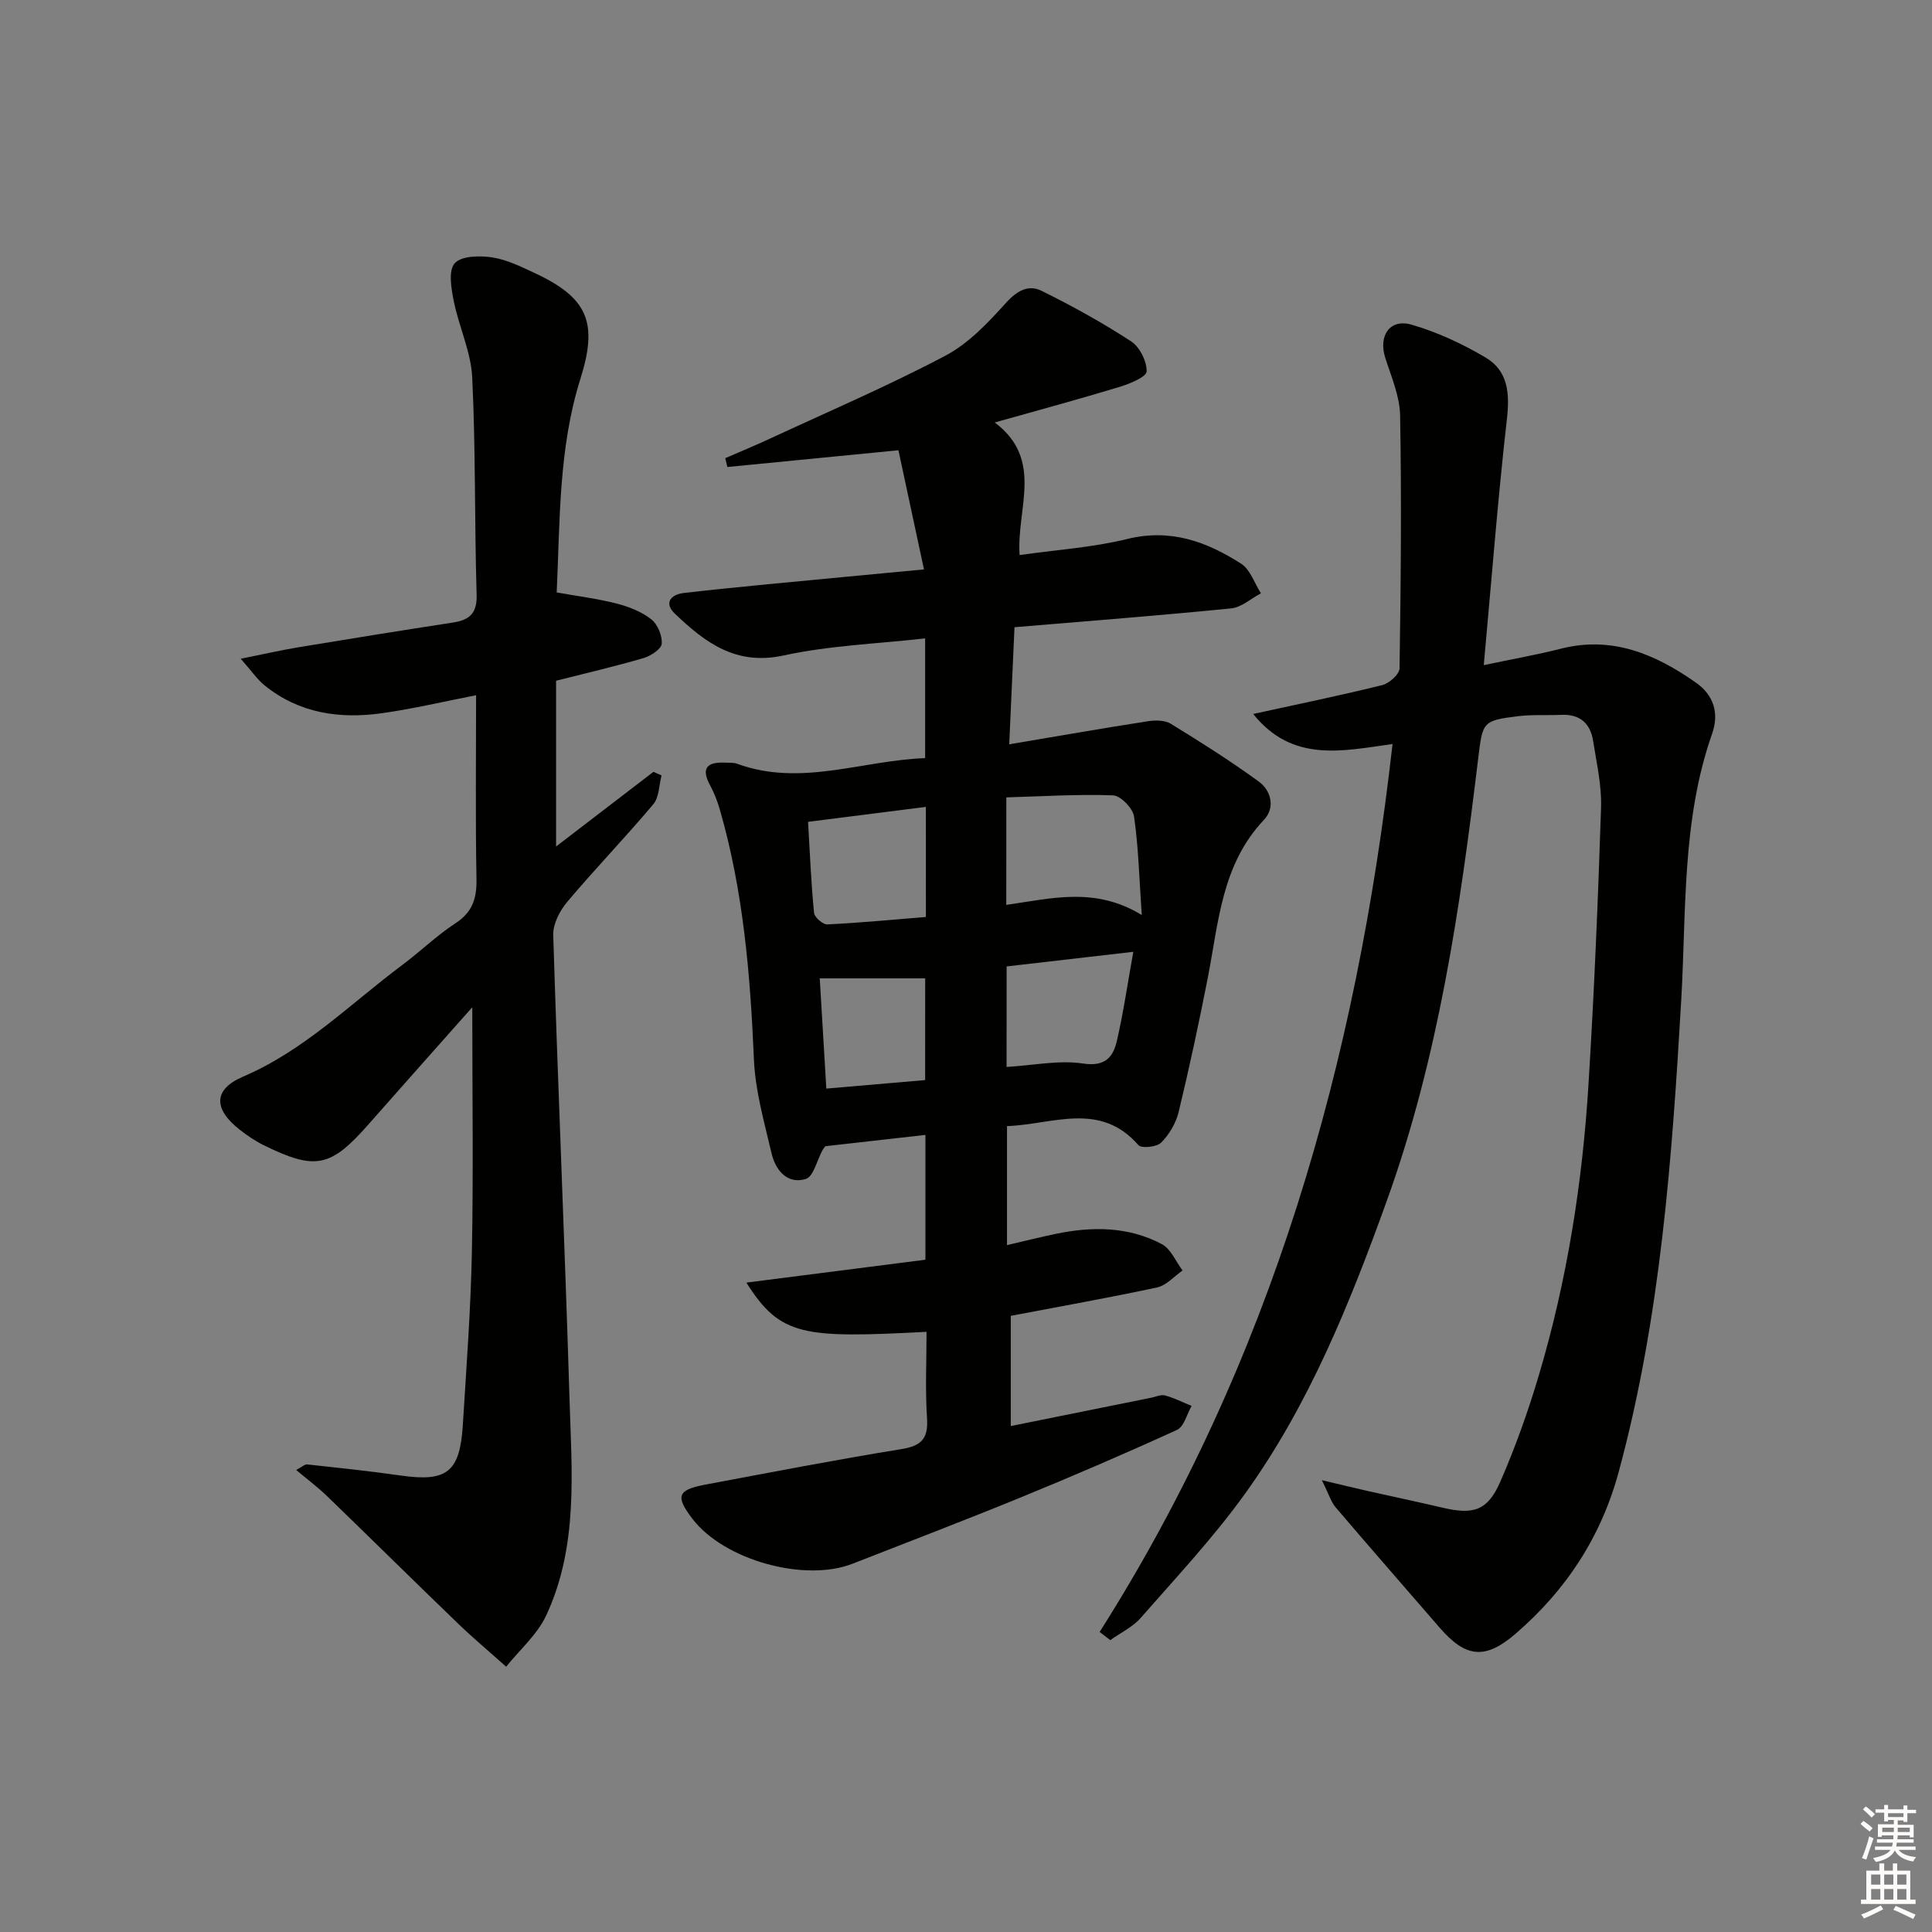 <svg enable-background="new 0 0 400 400" viewBox="0 0 400 400" xmlns="http://www.w3.org/2000/svg"><rect x="0" y="0" width="400" height="400" fill="#808080" stroke="none"/><g fill="#010100"><path d="m209.27 272.43v22.82c9.91-2 19.48-3.93 29.04-5.86.98-.2 2.05-.71 2.92-.47 1.88.51 3.66 1.42 5.48 2.16-.98 1.7-1.56 4.29-3.02 4.96-10.69 4.89-21.51 9.54-32.39 14-11.54 4.72-23.18 9.17-34.79 13.71-9.97 3.9-26.62-.77-33.12-9.26-3.6-4.7-3.17-6.02 2.61-7.11 13.53-2.54 27.06-5.16 40.65-7.36 4.17-.68 5.56-2.2 5.28-6.42-.39-5.93-.1-11.9-.1-17.86-25.5 1.33-30.27.96-37.3-10.19 12.62-1.61 24.76-3.16 37.07-4.74 0-8.58 0-16.85 0-25.84-7.07.8-13.89 1.57-20.71 2.34-.2.26-.43.5-.58.78-1.15 2.09-1.88 5.53-3.5 6.01-3.84 1.15-6.26-1.85-7.07-5.33-1.5-6.42-3.37-12.91-3.65-19.43-.74-17.49-2.18-34.81-7.05-51.7-.5-1.73-1.16-3.45-2.01-5.03-1.99-3.66-.55-4.89 3.11-4.71.83.04 1.72-.05 2.48.23 13.13 4.81 25.77-.68 38.92-1.17 0-8.51 0-16.42 0-24.79-9.98 1.13-19.84 1.47-29.32 3.54-9.89 2.16-16.27-2.72-22.49-8.65-2.24-2.13-1.02-3.96 1.92-4.3 5.77-.66 11.55-1.24 17.32-1.8 10.54-1.02 21.09-2 32.33-3.07-1.86-8.68-3.58-16.7-5.29-24.67-12.31 1.2-23.86 2.34-35.42 3.47-.14-.61-.29-1.22-.43-1.83 3.05-1.33 6.13-2.6 9.15-4 12.19-5.65 24.56-10.96 36.43-17.22 4.8-2.53 8.85-6.85 12.57-10.97 2.28-2.52 4.65-3.78 7.31-2.47 6.37 3.14 12.62 6.6 18.56 10.47 1.78 1.16 3.26 4.12 3.22 6.23-.02 1.12-3.47 2.55-5.57 3.19-8.25 2.51-16.57 4.76-25.88 7.38 10.27 7.7 4.45 17.89 5.15 27.45 7.66-1.09 15.14-1.57 22.29-3.33 8.94-2.21 16.46.55 23.59 5.13 1.89 1.22 2.75 4.04 4.08 6.12-2.05 1.08-4.02 2.9-6.16 3.12-14.7 1.47-29.44 2.6-44.86 3.9-.35 7.75-.7 15.59-1.09 24.24 10.09-1.7 19.36-3.33 28.66-4.77 1.56-.24 3.54-.25 4.79.52 6.19 3.79 12.33 7.68 18.19 11.94 2.65 1.93 3.44 5.47 1.09 7.96-8.79 9.28-9.38 21.29-11.64 32.8-1.82 9.27-3.8 18.52-6.02 27.7-.56 2.3-1.96 4.65-3.62 6.32-.9.91-4.06 1.24-4.7.52-7.98-9.14-17.71-4.29-27.21-3.94v24.64c3.56-.83 6.86-1.66 10.19-2.35 7.5-1.55 14.97-1.51 21.86 2.14 1.87.99 2.89 3.59 4.3 5.46-1.75 1.21-3.35 3.09-5.27 3.51-10.02 2.15-20.12 3.94-30.3 5.88zm-.93-85.08c9.37-1.34 18.41-3.81 28.05 2.1-.53-7.67-.68-14.1-1.6-20.41-.25-1.7-2.78-4.31-4.34-4.37-7.34-.27-14.7.21-22.1.42-.01 7.8-.01 14.57-.01 22.26zm-16.65-20.29c-8.48 1.07-16.32 2.07-24.39 3.09.39 6.65.64 12.77 1.24 18.85.09.92 1.83 2.43 2.74 2.39 6.75-.33 13.48-.98 20.42-1.54-.01-7.67-.01-14.93-.01-22.79zm16.71 53.84c5.66-.34 10.88-1.46 15.82-.71 4.59.7 6.24-1.32 7.02-4.69 1.36-5.89 2.22-11.9 3.4-18.44-9.12 1.05-17.68 2.04-26.23 3.03-.01 7.24-.01 13.82-.01 20.81zm-16.85-18.34c-7.58 0-14.59 0-21.83 0 .45 7.51.9 15.03 1.36 22.82 7.13-.61 13.67-1.17 20.46-1.76.01-7.29.01-14.19.01-21.06z"/><path d="m227.67 337.88c35.58-56.1 53.22-117.95 60.64-183.84-10.35 1.43-20.71 3.94-28.85-6.22 9.4-2.06 18.11-3.84 26.73-5.98 1.44-.36 3.55-2.24 3.57-3.45.27-17.45.43-34.91.12-52.35-.07-4.01-1.83-8.04-3.08-11.97-1.45-4.54.94-8.16 5.45-6.85 5.32 1.54 10.51 3.96 15.3 6.79 4.67 2.75 5.05 7.39 4.44 12.72-1.89 16.64-3.18 33.35-4.79 50.98 6.1-1.29 11.07-2.16 15.94-3.4 10.63-2.71 19.59 1.13 27.97 7.01 3.61 2.53 4.89 6.24 3.37 10.57-6.3 17.92-5.33 36.69-6.4 55.2-1.91 32.86-4.28 65.63-12.93 97.6-3.64 13.47-10.89 24.53-21.36 33.55-6.28 5.42-10.31 5-15.71-1.23-7.19-8.3-14.41-16.56-21.53-24.91-.98-1.14-1.42-2.74-2.88-5.65 4.12.98 6.73 1.62 9.34 2.21 5.18 1.17 10.39 2.25 15.56 3.47 6.51 1.54 9.42.67 12.06-5.38 3.11-7.13 5.74-14.51 7.96-21.97 5.85-19.66 9.03-39.83 10.29-60.27 1.18-19.08 1.98-38.18 2.6-57.28.15-4.59-.92-9.23-1.64-13.82-.56-3.6-2.7-5.58-6.55-5.41-2.99.13-6.02-.08-8.99.28-7.39.9-7.34 1.2-8.26 8.79-3.74 31.01-8.23 61.86-18.89 91.47-7.68 21.33-16.13 42.32-29.45 60.82-6.5 9.02-14.17 17.21-21.52 25.6-1.67 1.91-4.18 3.09-6.31 4.61-.73-.56-1.46-1.13-2.2-1.69z"/><path d="m49.84 136.39c4.79-.96 8.38-1.79 12.01-2.39 10.63-1.76 21.28-3.47 31.93-5.11 3.45-.53 5.02-1.9 4.9-5.81-.45-14.97-.19-29.97-.91-44.92-.26-5.33-2.76-10.52-3.83-15.85-.52-2.59-1.14-6.29.2-7.8 1.36-1.54 5.15-1.61 7.71-1.23 3.05.46 6 1.92 8.85 3.25 11.03 5.14 13.14 10.26 9.47 21.89-4.51 14.31-4.22 29.13-4.91 44.24 4.41.79 8.5 1.29 12.45 2.31 2.52.65 5.13 1.68 7.14 3.26 1.31 1.03 2.29 3.39 2.15 5.05-.09 1.11-2.26 2.52-3.74 2.96-5.72 1.68-11.54 3.03-18.13 4.7v34.32c6.91-5.3 13.53-10.38 20.16-15.46l1.68.75c-.54 2.02-.49 4.52-1.71 5.96-5.78 6.87-12.03 13.34-17.81 20.2-1.55 1.84-2.98 4.59-2.91 6.87.98 31.92 2.4 63.82 3.36 95.74.46 15.24 1.91 30.76-4.83 45.17-1.85 3.95-5.47 7.08-8.28 10.58-3.34-2.99-6.78-5.87-10.01-8.98-9.07-8.74-18.03-17.6-27.09-26.36-1.86-1.8-3.96-3.36-6.37-5.39 1.21-.63 1.78-1.2 2.28-1.15 6.43.7 12.87 1.37 19.28 2.29 9.61 1.39 12.34-.65 12.94-10.42.74-11.95 1.64-23.9 1.88-35.86.32-16.43.08-32.87.08-50.66-7.68 8.67-14.59 16.4-21.44 24.19-7.89 8.97-10.99 9.65-21.77 4.36-1.77-.87-3.44-2.03-5-3.25-5.41-4.26-5.42-8.29.75-10.93 12.68-5.42 22.22-15.1 32.98-23.13 3.73-2.79 7.11-6.09 10.99-8.62 3.56-2.32 4.44-5.18 4.36-9.21-.23-12.47-.08-24.96-.08-38.01-6.76 1.32-13.01 2.8-19.34 3.7-8.84 1.27-17.28.08-24.49-5.77-1.46-1.18-2.57-2.85-4.9-5.48z"/></g><path d="m385.2 377.6.6-.6c.6.4 1.3.9 1.9 1.5l-.6.7c-.8-.6-1.4-1.1-1.9-1.6zm.3 7.1c.6-1.4 1.1-2.9 1.5-4.5.3.1.6.3.9.4-.5 1.4-1 2.9-1.5 4.4zm.2-10.1.6-.6c.7.5 1.3 1.1 1.9 1.6l-.7.7c-.6-.6-1.2-1.2-1.8-1.7zm8.4-.8h.8v.9h1.8v.7h-1.8v1.8h-.8v-.3h-1.2v.9h3.3v2.6h-.8v-.4h-2.5c0 .3 0 .6-.1.8h3.4v.7h-3.5c0 .3-.1.6-.1.8h4v.7h-3.5c.7.9 1.9 1.3 3.6 1.5-.2.2-.4.5-.6.9-1.9-.3-3.2-1.1-3.8-2.3-.5 1.1-1.8 2-3.9 2.4-.2-.3-.4-.5-.6-.8 1.9-.4 3.1-.9 3.6-1.7h-3.2v-.7h3.5c.1-.2.1-.5.2-.8h-3.3v-.7h3.4c0-.2 0-.5 0-.8h-2.4v.3h-.8v-2.6h3.3v-.9h-1.2v.3h-.8v-1.8h-1.8v-.7h1.8v-.9h.8v.9h3.2zm-4.4 5.5h2.4c0-.3 0-.6 0-.9h-2.4zm1.2-3.1h3.2v-.8h-3.2zm4.4 2.2h-2.4v.9h2.5v-.9z" fill="#fcfbfa"/><path d="m389.2 385.8h.9v1.5h1.8v-1.5h.9v1.5h2.7v6h1.1v.9h-11.3v-.9h1.1v-6h2.7v-1.5zm.2 8.7.5.8c-1.2.6-2.5 1.3-4 1.9-.2-.3-.3-.6-.6-.8 1.6-.6 3-1.3 4.1-1.9zm-2-4.3h1.9v-2.1h-1.9zm0 3.1h1.9v-2.2h-1.9zm2.7-3.1h1.9v-2.1h-1.9zm0 3.1h1.9v-2.2h-1.9zm2.4 1.3c1.4.6 2.7 1.2 4.1 1.8l-.5.9c-1.5-.7-2.8-1.4-4.1-1.9zm2.2-6.5h-1.9v2.1h1.9zm-1.9 5.2h1.9v-2.2h-1.9z" fill="#fcfbfa"/></svg>